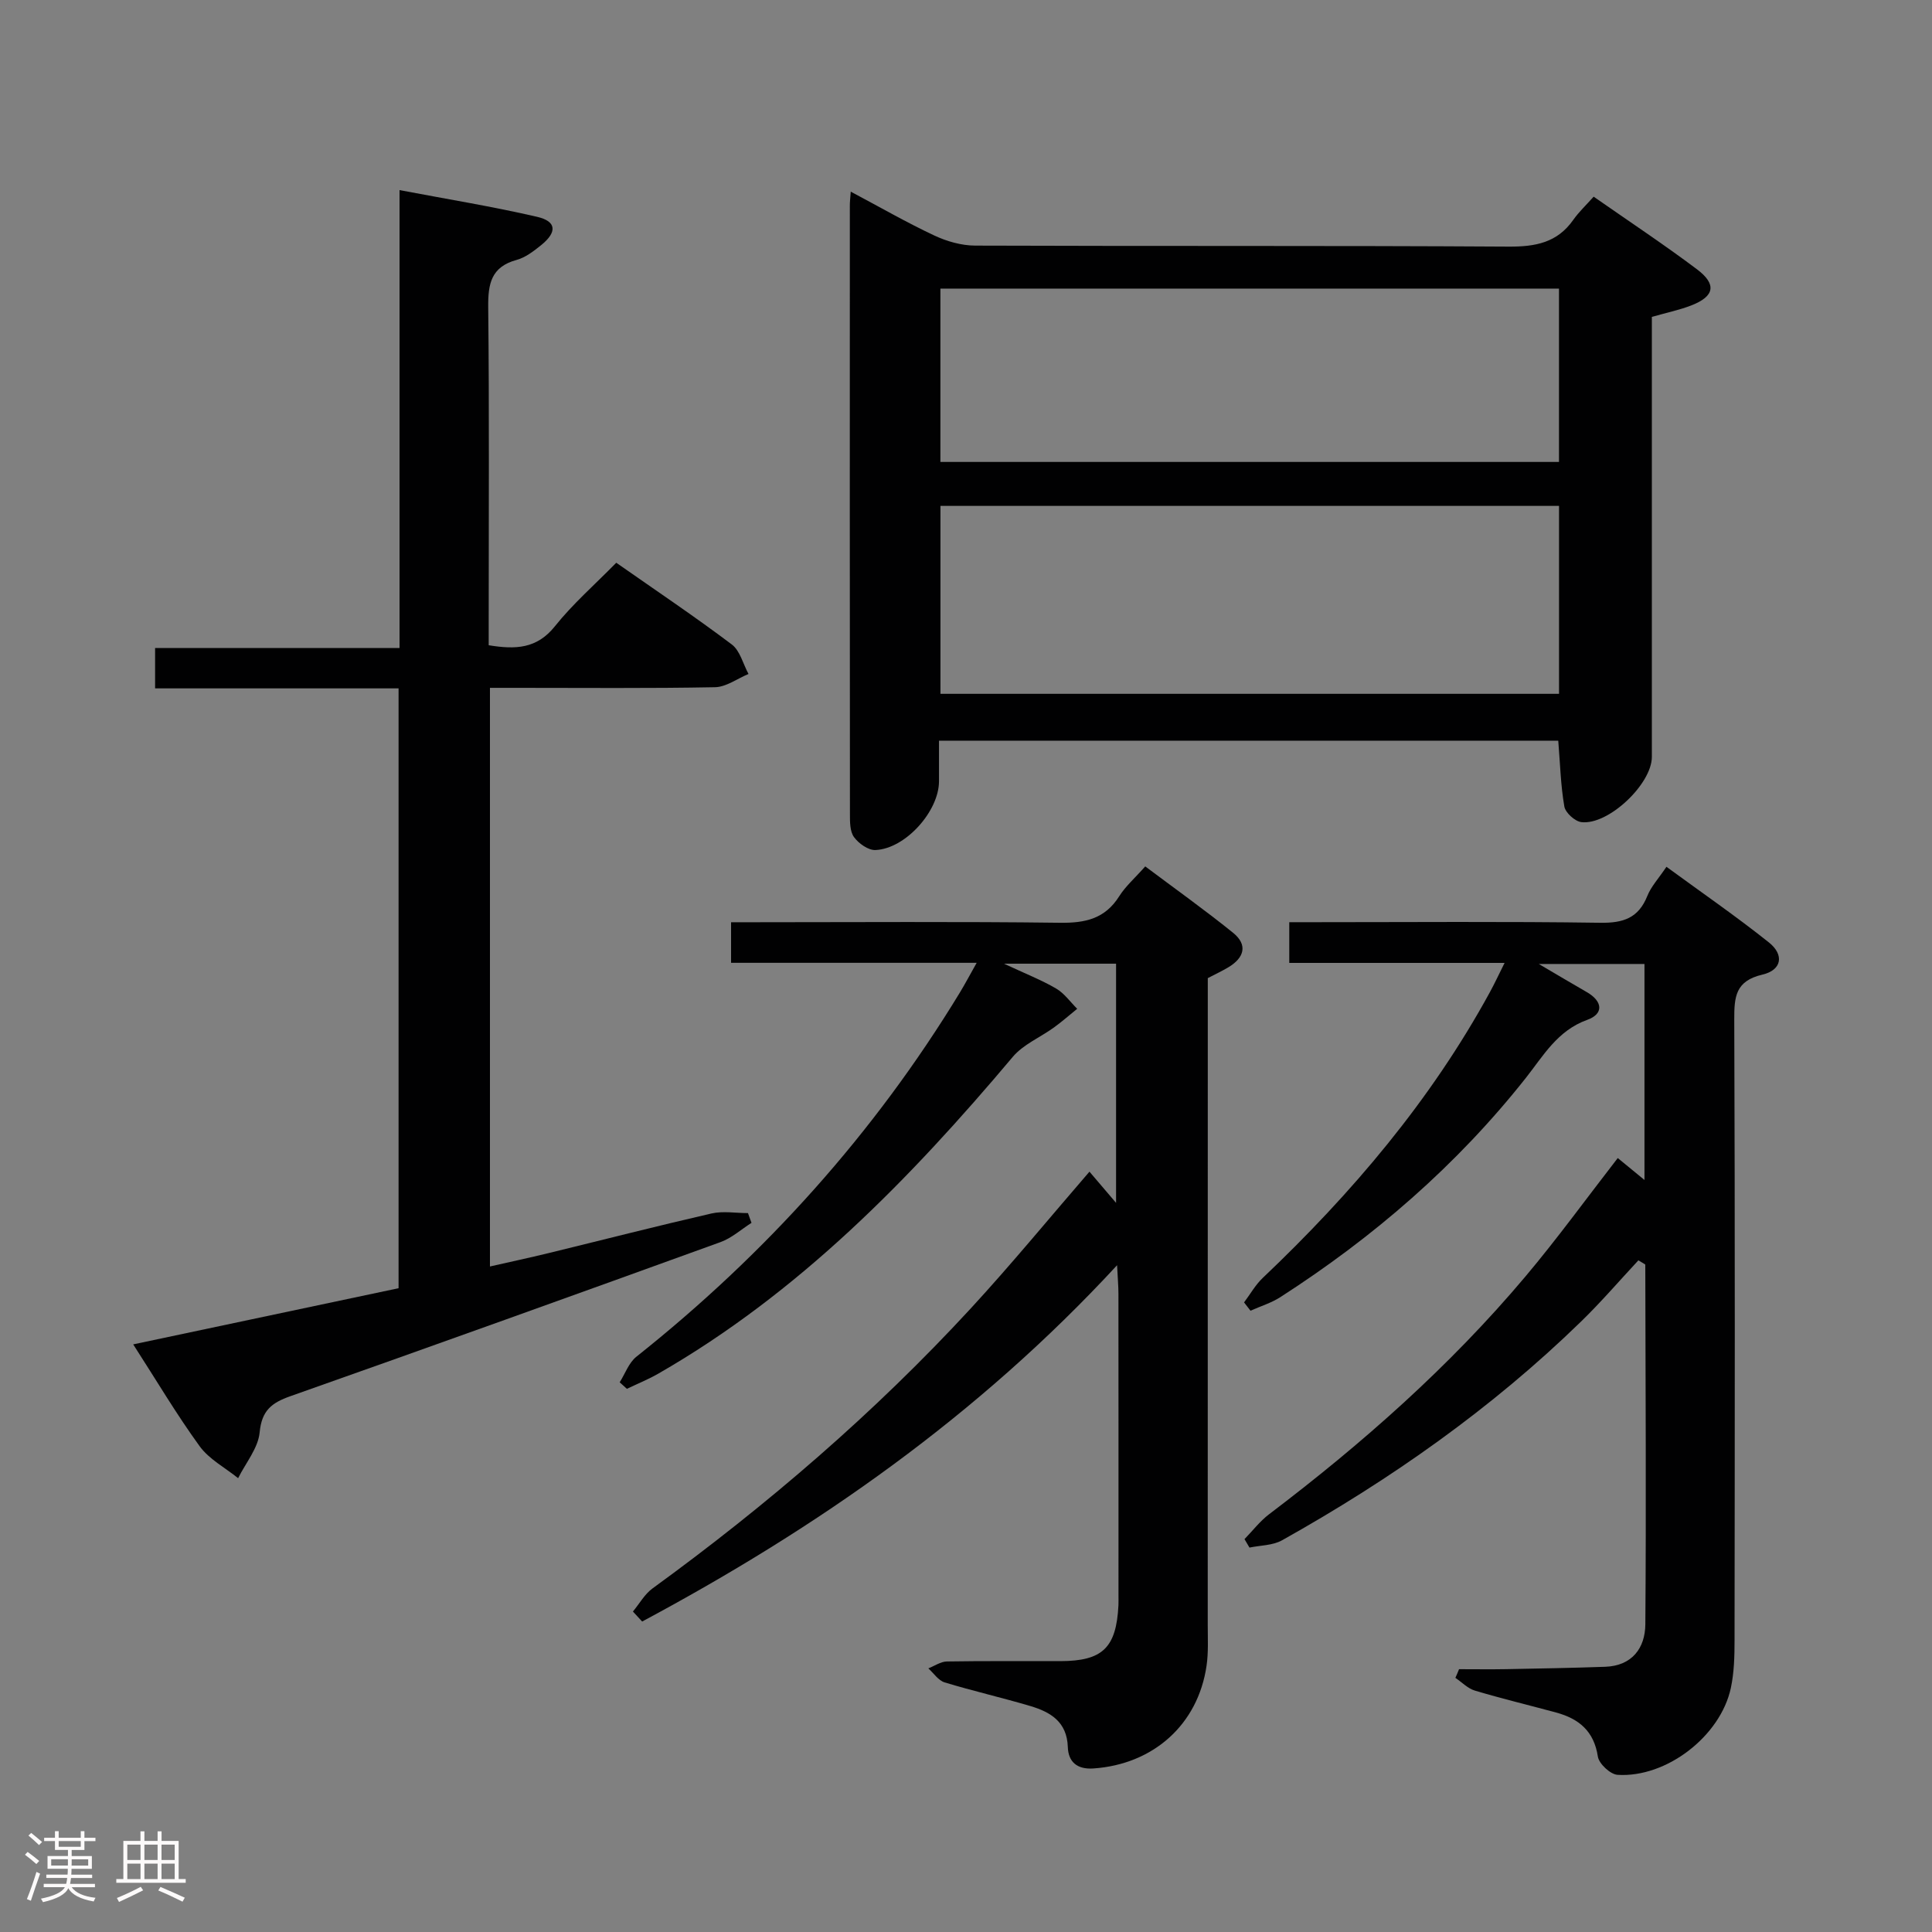 <svg enable-background="new 0 0 400 400" viewBox="0 0 400 400" xmlns="http://www.w3.org/2000/svg"><rect x="0" y="0" width="400" height="400" fill="#808080" stroke="none"/><path d="m5.17 384 .55-.58c.85.61 1.65 1.24 2.4 1.87l-.59.64c-.83-.73-1.62-1.38-2.36-1.93m1.22 9.53-.82-.34c.71-1.76 1.37-3.64 1.98-5.63.24.13.5.25.76.36-.6 1.67-1.24 3.54-1.92 5.61m-.5-13.5.57-.54c.56.44 1.31 1.06 2.26 1.87l-.64.64c-.68-.66-1.41-1.32-2.19-1.97m3.25.46h2.24v-1.36h.77v1.36h4.57v-1.36h.76v1.36h2.28v.69h-2.28v1.84h-2.64v1.26h4.18v2.64h-4.21c0 .45-.02.86-.05 1.21h4.32v.69h-4.38c-.04.34-.1.75-.19 1.22h5.15v.69h-4.82c.87 1.19 2.51 1.92 4.93 2.19-.17.31-.3.57-.37.76-2.77-.49-4.52-1.41-5.26-2.76-.56 1.26-2.3 2.23-5.24 2.9-.12-.24-.26-.48-.43-.72 2.73-.55 4.38-1.34 4.96-2.38h-4.38v-.69h4.65c.1-.38.17-.79.21-1.22h-4.32v-.69h4.4c.03-.34.05-.75.05-1.21h-4.2v-2.64h4.23v-1.26h-2.69v-1.84h-2.24zm1.46 4.46v1.29h3.45c.01-.4.02-.57.01-.53v-.32-.45h-3.46zm1.55-2.59h4.57v-1.19h-4.57zm6.11 2.59h-3.42v.77c-.02.19-.01.37-.02.53h3.44z" fill="#fcfafa"/><path d="m32.63 379.16h.82v1.98h3.54v7.89h1.46v.78h-14.37v-.78h1.46v-7.89h3.54v-1.98h.82v1.98h2.73zm-3.49 11.48.5.73c-1.61.82-3.28 1.63-5 2.41-.13-.27-.28-.55-.44-.82 1.75-.72 3.4-1.49 4.94-2.32m-2.78-5.55h2.73v-3.18h-2.73zm0 3.95h2.73v-3.2h-2.73zm3.54-3.95h2.73v-3.18h-2.73zm0 3.95h2.73v-3.2h-2.73zm7.89 4.68c-1.84-.92-3.51-1.7-5.02-2.32l.45-.73c1.89.8 3.57 1.55 5.04 2.23zm-1.62-11.81h-2.73v3.18h2.73zm-2.73 7.13h2.73v-3.2h-2.73z" fill="#fcfafa"/><g fill="#010102"><path d="m176.14 39.68c6.16 3.27 11.61 6.41 17.28 9.07 2.59 1.22 5.63 2.09 8.47 2.1 36.82.14 73.63-.02 110.45.21 5.56.03 10.07-.81 13.39-5.54 1.14-1.62 2.62-3.01 4.22-4.8 7.38 5.15 14.53 9.88 21.37 15.02 4.16 3.12 3.66 5.61-1.12 7.48-2.46.96-5.08 1.5-8.2 2.39v5.13 85.96c0 5.63-9.03 14.2-14.61 13.51-1.33-.17-3.29-1.95-3.51-3.23-.76-4.37-.87-8.86-1.26-13.63-42.47 0-85.02 0-128.21 0v8.41c-.01 6.18-6.93 13.96-13.15 14.23-1.49.07-3.49-1.36-4.45-2.68-.86-1.18-.84-3.17-.84-4.8-.04-41.98-.03-83.96-.02-125.94-.01-.69.08-1.35.19-2.89zm18.57 103.97h128.07c0-13.12 0-25.88 0-38.91-42.74 0-85.26 0-128.07 0zm-.01-48.01h128.07c0-12.12 0-23.89 0-35.89-42.75 0-85.26 0-128.07 0z"/><path d="m131.04 333.65c1.34-1.61 2.41-3.58 4.04-4.77 23.77-17.29 45.98-36.37 65.91-57.99 8.43-9.15 16.33-18.78 24.57-28.31 1.64 1.93 3.24 3.8 5.51 6.46 0-16.99 0-33.07 0-49.52-7.2 0-14.4 0-23.21 0 4.48 2.09 7.77 3.38 10.79 5.14 1.7.99 2.93 2.77 4.37 4.2-1.6 1.29-3.14 2.66-4.8 3.86-2.84 2.06-6.37 3.51-8.55 6.11-21.35 25.35-44.3 48.86-73.36 65.56-2.09 1.2-4.34 2.11-6.52 3.15-.5-.45-.99-.9-1.49-1.35 1.13-1.79 1.89-4.05 3.46-5.3 26.73-21.24 49.23-46.22 66.98-75.41 1.09-1.8 2.07-3.66 3.47-6.14-17.33 0-33.91 0-50.85 0 0-2.83 0-5.23 0-8.4h5.11c21 0 42-.16 63 .11 5.24.07 9.32-.84 12.25-5.49 1.31-2.08 3.25-3.76 5.39-6.18 6.08 4.56 12.27 8.97 18.17 13.73 3.15 2.54 2.3 5.22-1 7.18-1.28.76-2.64 1.4-4.22 2.22v5.92c0 42.66 0 85.33-.01 127.99 0 2.83.16 5.7-.25 8.48-1.78 12.16-11.01 20.38-23.41 21.24-3.41.24-5.21-1.38-5.31-4.44-.17-5.21-3.58-7.24-7.75-8.48-5.89-1.75-11.89-3.11-17.76-4.9-1.3-.4-2.26-1.9-3.37-2.9 1.28-.5 2.56-1.41 3.84-1.43 7.83-.13 15.66-.05 23.5-.07 8.74-.02 11.57-2.76 12.02-11.54.03-.67.01-1.33.01-2 0-20.83.01-41.66-.01-62.5 0-1.61-.15-3.21-.28-5.93-28.81 31.2-62.16 54.42-98.33 73.77-.62-.68-1.26-1.38-1.91-2.07z"/><path d="m27.58 278.34c18.69-3.96 36.69-7.77 54.94-11.63 0-41.29 0-82.39 0-124.19-16.71 0-33.43 0-50.41 0 0-3.11 0-5.52 0-8.36h50.61c0-31.61 0-62.81 0-94.8 10.03 1.9 19.33 3.41 28.48 5.53 4.04.93 4.19 3.16.83 5.87-1.54 1.24-3.25 2.56-5.09 3.06-5.26 1.44-5.91 4.94-5.86 9.77.23 21.49.1 42.99.1 64.48v5.52c5.56.91 9.97.75 13.71-3.93 3.71-4.65 8.27-8.63 12.7-13.15 8.22 5.75 16.22 11.12 23.91 16.91 1.72 1.29 2.34 4.04 3.47 6.12-2.31.95-4.6 2.69-6.93 2.74-13.66.26-27.32.13-40.99.13-1.78 0-3.57 0-5.61 0v119.8c4.18-.95 8.11-1.79 12.02-2.74 11.28-2.75 22.52-5.63 33.83-8.23 2.4-.55 5.04-.08 7.57-.08.24.67.49 1.35.73 2.02-2.13 1.35-4.09 3.14-6.4 3.98-29.66 10.74-59.34 21.41-89.08 31.91-3.85 1.36-5.92 2.94-6.35 7.47-.3 3.27-2.89 6.34-4.46 9.5-2.7-2.18-6-3.91-7.97-6.62-4.77-6.57-8.92-13.59-13.75-21.08z"/><path d="m302.08 345.59c3.27 0 6.55.05 9.82-.01 6.81-.13 13.62-.25 20.43-.49 5.58-.2 8.28-3.88 8.32-8.79.19-24.82.04-49.64-.01-74.46 0-.09-.27-.18-1.43-.9-3.83 4.11-7.68 8.6-11.91 12.71-18.49 17.99-39.42 32.69-61.88 45.26-1.92 1.07-4.47 1.03-6.73 1.5-.34-.58-.68-1.16-1.03-1.75 1.69-1.73 3.19-3.71 5.1-5.16 19.3-14.63 37.37-30.59 53-49.14 6.63-7.87 12.68-16.22 19.18-24.6 1.57 1.29 3.28 2.69 5.53 4.54 0-15.23 0-29.77 0-44.72-6.84 0-13.65 0-21.88 0 4.06 2.38 6.98 4.13 9.93 5.82 3.32 1.91 3.56 4.51.1 5.75-6.19 2.22-9.1 7.46-12.74 12.06-14.3 18.08-31.48 32.92-50.8 45.35-1.88 1.21-4.11 1.88-6.18 2.81-.44-.57-.89-1.15-1.33-1.72 1.28-1.7 2.34-3.62 3.86-5.06 18.46-17.53 34.78-36.73 47.04-59.18.94-1.72 1.76-3.49 3.04-6.05-15.23 0-29.73 0-44.58 0 0-3.02 0-5.42 0-8.43h5.42c19.66 0 39.32-.17 58.98.12 4.76.07 7.9-.98 9.73-5.55.78-1.96 2.33-3.61 3.96-6.04 7.18 5.26 14.39 10.22 21.21 15.66 3.22 2.57 2.68 5.72-1.33 6.66-5.63 1.32-5.85 4.61-5.84 9.34.16 42.82.11 85.64.06 128.46 0 3.31-.08 6.69-.77 9.91-2.14 9.96-13.33 18.61-23.45 17.97-1.49-.09-3.85-2.29-4.08-3.78-.8-5.28-3.93-7.84-8.64-9.12-5.61-1.52-11.26-2.88-16.83-4.54-1.47-.44-2.69-1.74-4.03-2.64.27-.59.52-1.19.76-1.79z"/></g></svg>